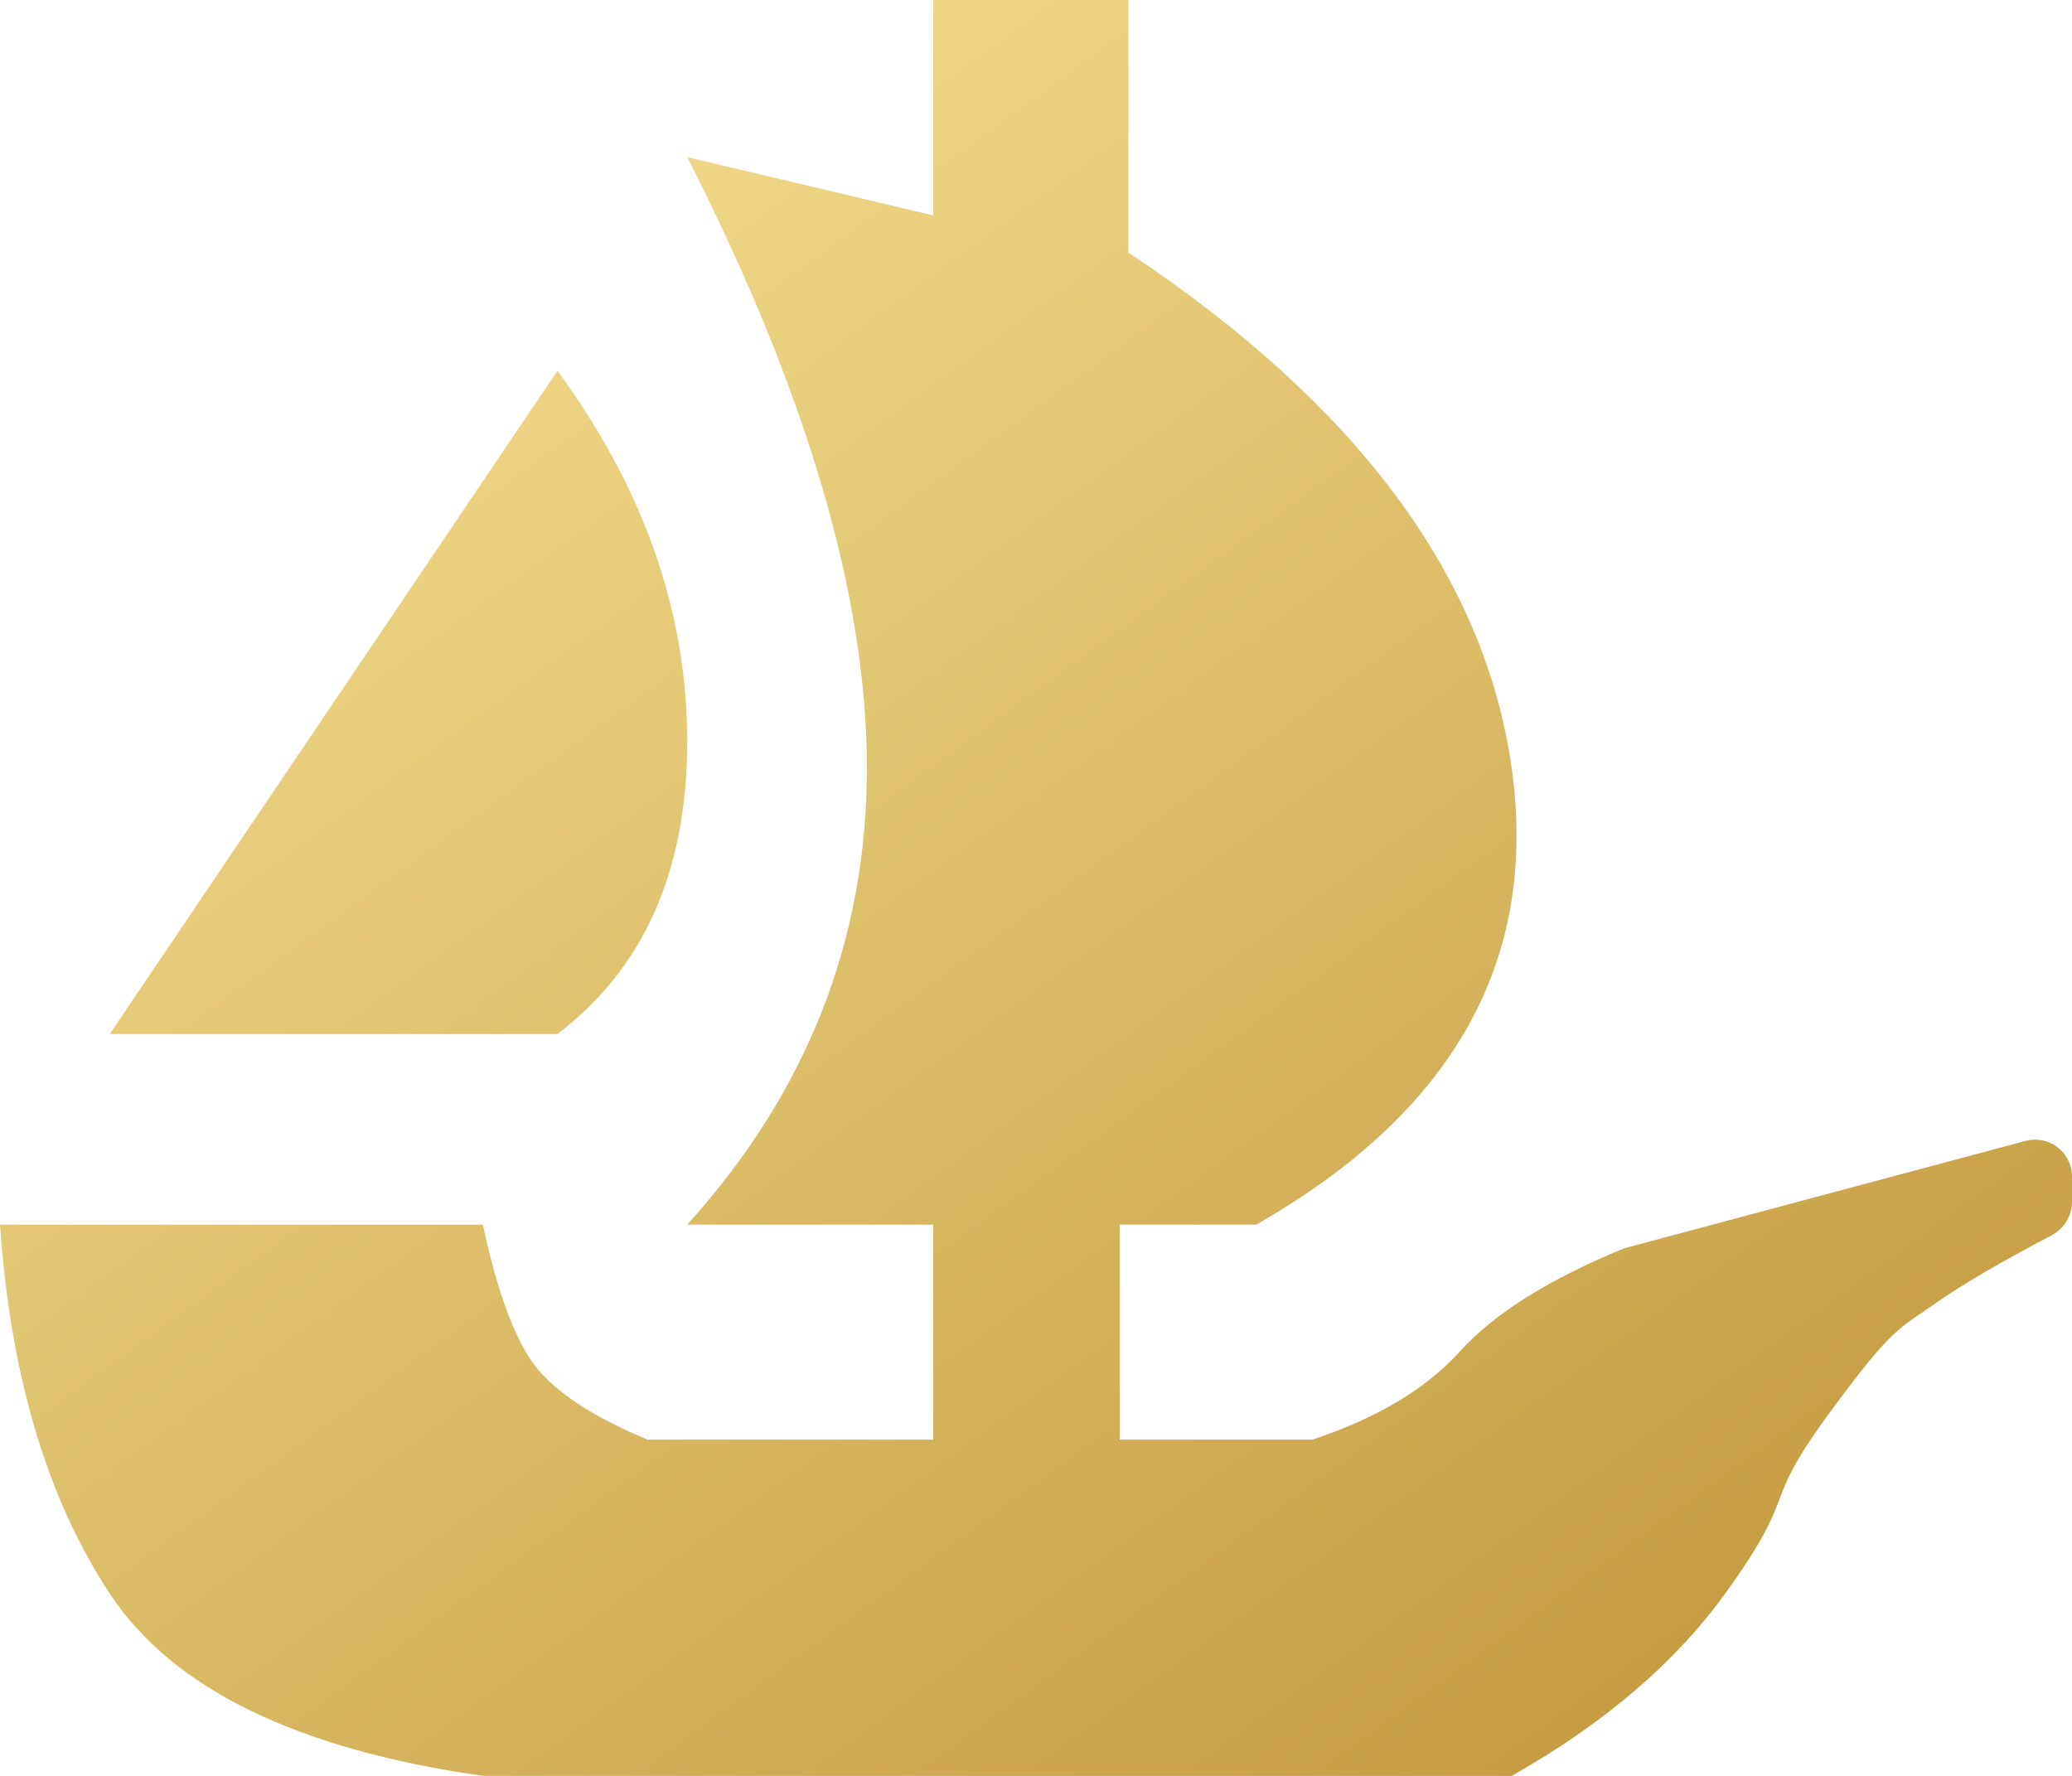 <svg width="21px" height="18px" viewBox="0 0 21 18" version="1.1" xmlns="http://www.w3.org/2000/svg" xmlns:xlink="http://www.w3.org/1999/xlink">
    <defs>
        <linearGradient x1="13.444%" y1="13.265%" x2="86.893%" y2="97.817%" id="linearGradient-8tqvzcw47g-1">
            <stop stop-color="#F2DC8D" offset="0%"></stop>
            <stop stop-color="#C2993E" offset="100%"></stop>
        </linearGradient>
    </defs>
    <g id="Page-1" stroke="none" stroke-width="1" fill="none" fill-rule="evenodd">
        <g id="Artboard-Copy" transform="translate(-298, -31)" fill="url(#linearGradient-8tqvzcw47g-1)">
            <g id="Group-10" transform="translate(150, 15)">
                <g id="Group-20" transform="translate(146, 13)">
                    <path d="M13.437,3 L13.437,5.56 C15.752,7.099 17.047,8.84 17.321,10.785 C17.595,12.73 16.732,14.272 14.731,15.413 L13.349,15.413 L13.349,17.592 L15.3,17.592 C15.953,17.377 16.453,17.077 16.8,16.694 C17.147,16.311 17.702,15.964 18.463,15.652 L22.529,14.564 C22.729,14.511 22.934,14.629 22.987,14.829 C22.996,14.861 23,14.893 23,14.926 L23,15.178 C23,15.323 22.92,15.455 22.791,15.522 C22.275,15.794 21.894,16.016 21.649,16.188 C21.233,16.48 21.185,16.441 20.509,17.367 C19.833,18.293 20.248,18.096 19.485,19.152 C18.977,19.855 18.255,20.472 17.321,21 L6.894,21 C5.008,20.731 3.747,20.115 3.112,19.152 C2.477,18.188 2.106,16.942 2,15.413 L6.894,15.413 C7.04,16.096 7.216,16.572 7.422,16.841 C7.628,17.111 8.009,17.361 8.564,17.592 L11.458,17.592 L11.458,15.413 L8.965,15.413 C10.179,14.07 10.786,12.527 10.786,10.785 C10.786,9.043 10.179,6.979 8.965,4.592 L11.458,5.183 L11.458,3 L13.437,3 Z M7.65,6.758 C8.527,7.953 8.965,9.206 8.965,10.515 C8.965,11.824 8.527,12.813 7.65,13.481 L7.65,13.481 L3.112,13.481 Z" id="Combined-Shape"></path>
                </g>
            </g>
        </g>
    </g>
</svg>
